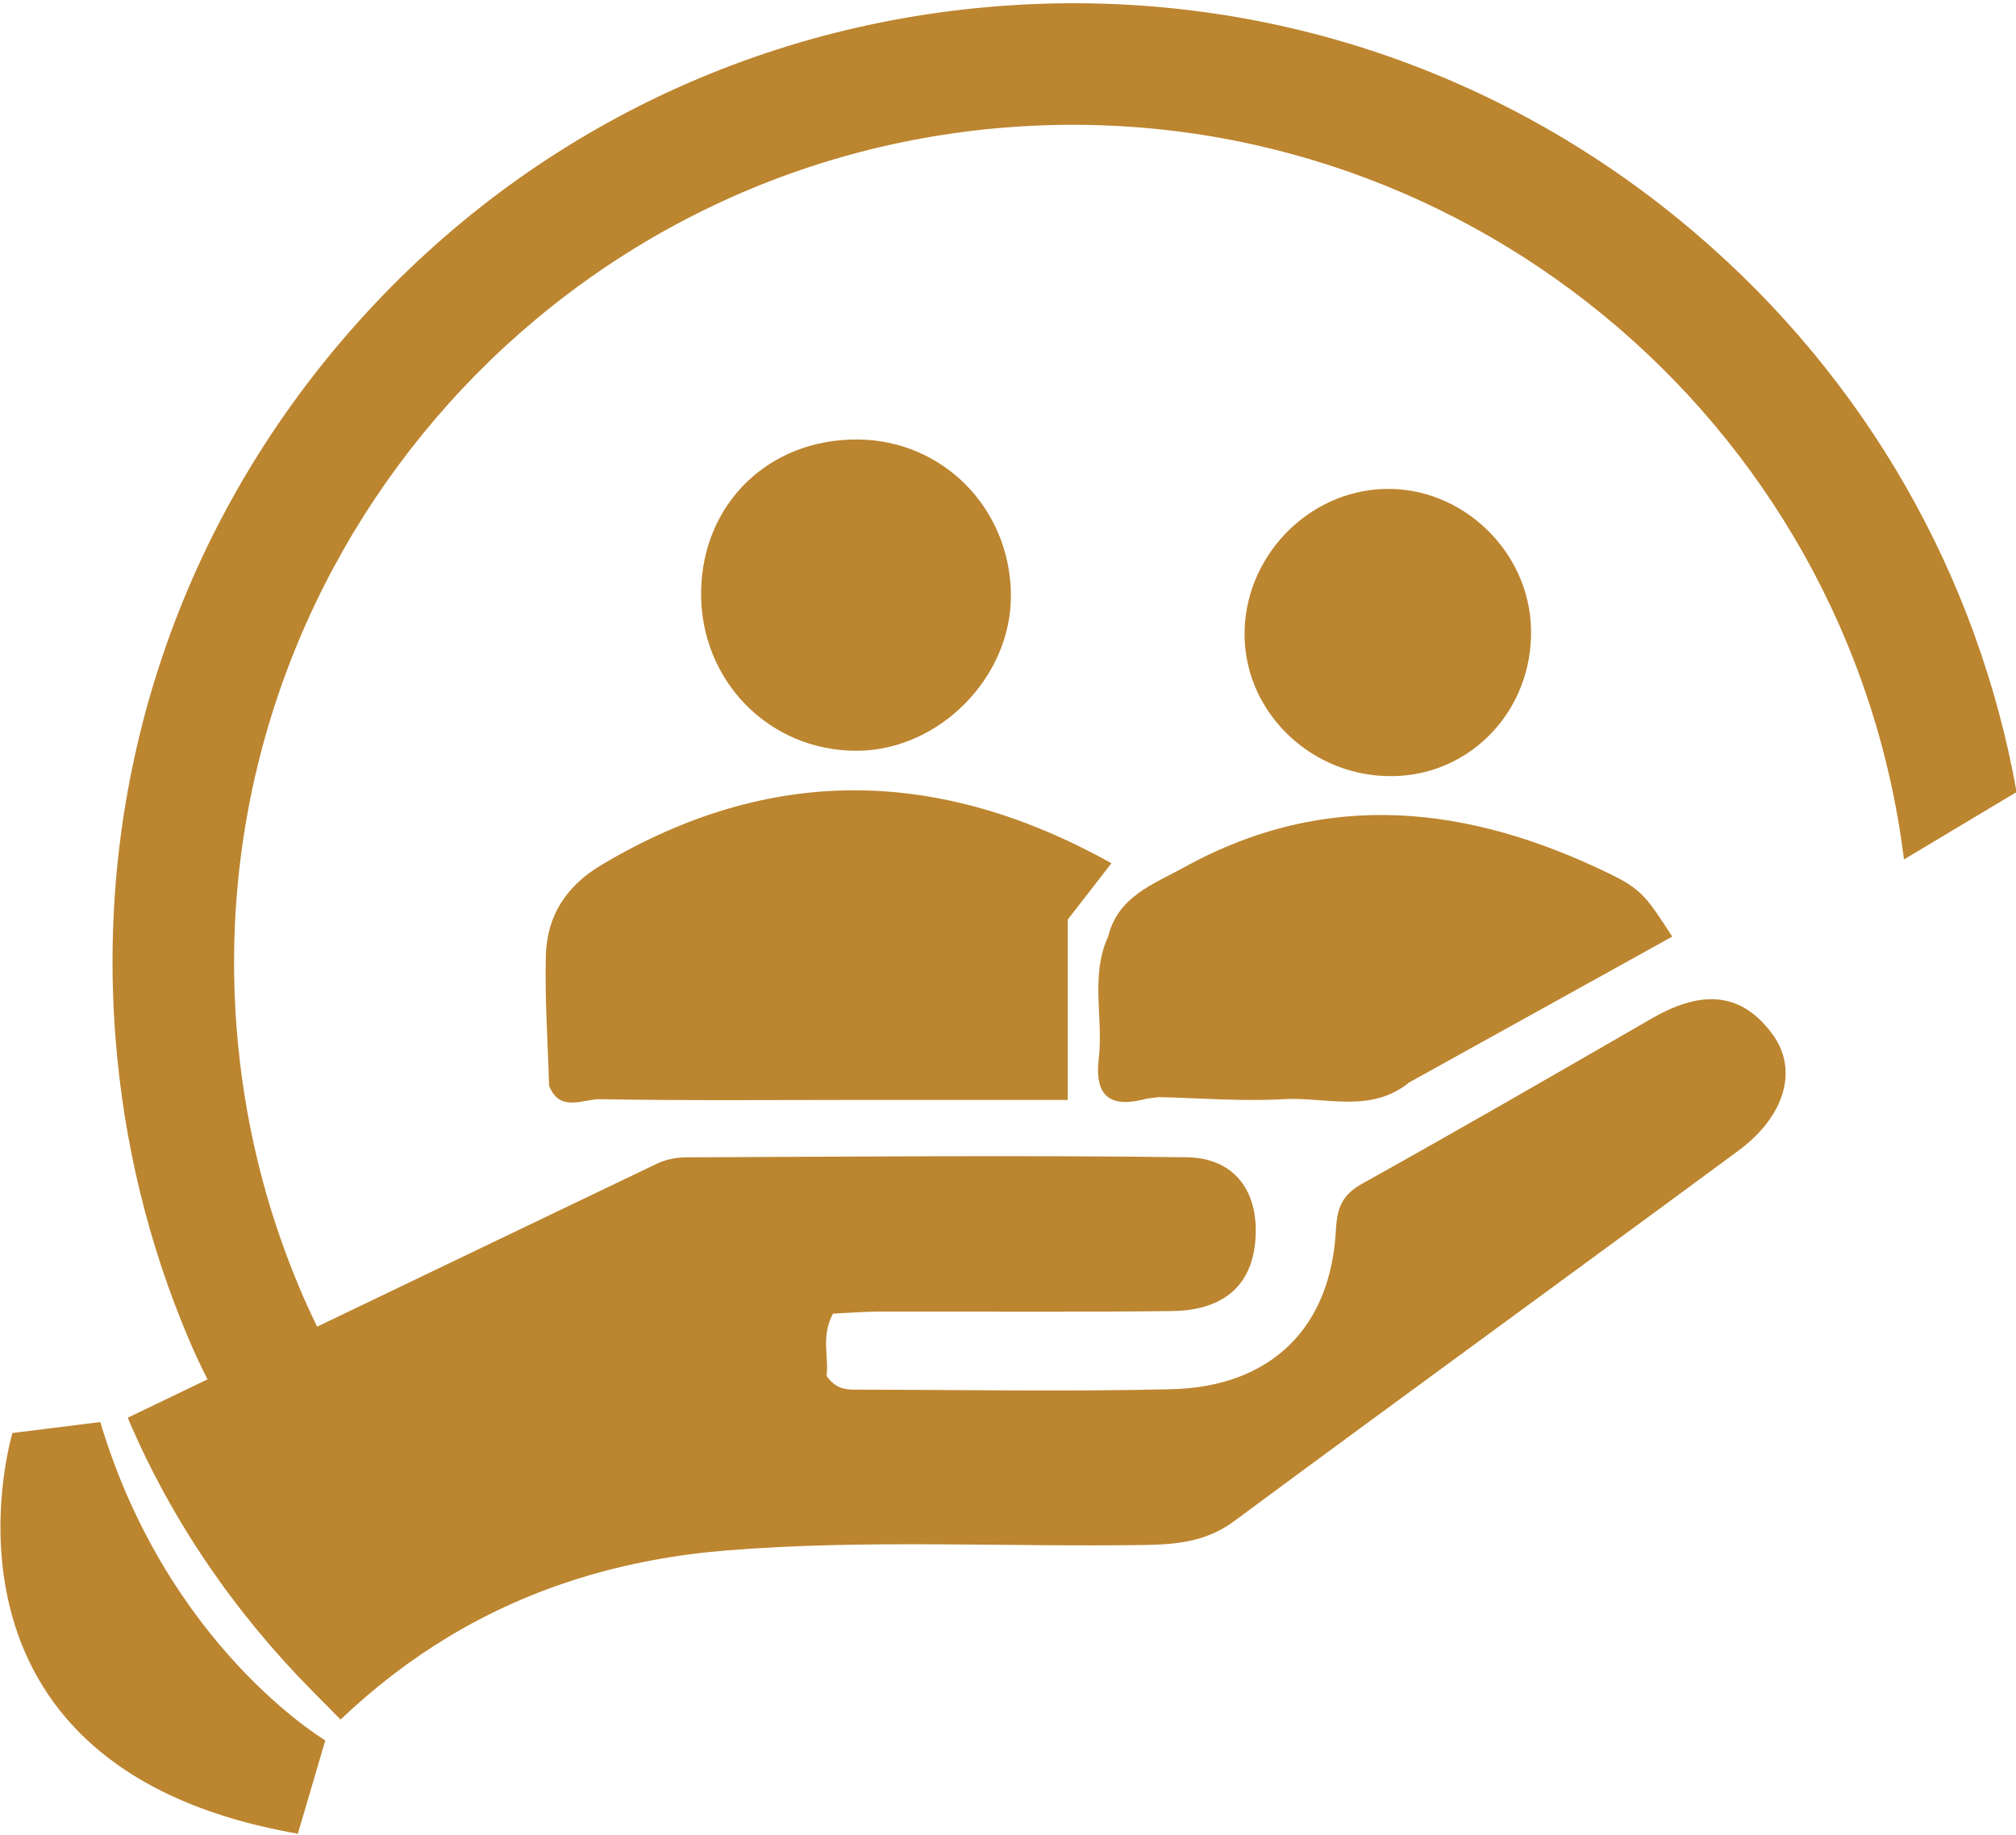 <?xml version="1.0" encoding="UTF-8"?>
<svg id="Layer_2" data-name="Layer 2" xmlns="http://www.w3.org/2000/svg" xmlns:xlink="http://www.w3.org/1999/xlink" viewBox="0 0 794.88 723.4">
  <defs>
    <style>
      .cls-1 {
        fill: none;
      }

      .cls-1, .cls-2 {
        stroke-width: 0px;
      }

      .cls-2 {
        fill: #bc852f;
      }

      .cls-3 {
        clip-path: url(#clippath-1);
      }

      .cls-4 {
        clip-path: url(#clippath);
      }
    </style>
    <clipPath id="clippath">
      <rect class="cls-1" y="560" width="129.33" height="163.4"/>
    </clipPath>
    <clipPath id="clippath-1">
      <rect class="cls-1" x="44" width="750.88" height="678.67"/>
    </clipPath>
  </defs>
  <g id="Layer_1-2" data-name="Layer 1">
    <path class="cls-2" d="m438.22,340.26c-68.21-37.92-134.63-38.91-201.12.72-13.84,8.25-21.44,20.01-21.86,35.55-.47,17.13.77,34.3,1.26,51.45,4.23,10.74,13.46,5.19,20.13,5.31,34.44.62,68.9.29,103.35.29h81v-71.07c5.57-7.18,11.13-14.35,17.24-22.23"/>
    <path class="cls-2" d="m634.74,344.48c-55.49-27.01-111.51-33.69-167.94-2.55-12.06,6.65-25.99,11.44-29.84,27.19-7.21,15.6-1.83,32.17-3.74,48.16-1.84,15.46,5.09,19.6,18.97,15.78,1.58-.2,3.17-.39,4.75-.58,16.36.36,32.78,1.74,49.06.8,16.63-.95,34.5,5.77,49.64-6.61,34.55-19.15,69.11-38.3,103.7-57.47-10.16-15.68-12.13-18.65-24.59-24.71"/>
    <path class="cls-2" d="m338.03,295.94c32.59-.22,61.08-29.36,60.56-61.94-.54-33.97-27.06-60.58-60.55-60.76-34.9-.18-61.04,25.2-61.6,59.8-.57,35.13,26.85,63.14,61.59,62.9"/>
    <path class="cls-2" d="m549.2,305.95c30.99-.48,55.14-26.15,54.47-57.92-.64-30.71-27.08-56.07-57.65-55.3-30.74.78-55.95,27.4-55.3,58.39.64,30.53,27.07,55.31,58.48,54.82"/>
    <g class="cls-4">
      <path class="cls-2" d="m39.54,560.55l-34.62,4.33s-40.03,131.44,112.52,157.95l10.82-36.79s-62.21-36.78-88.72-125.49"/>
    </g>
    <g class="cls-3">
      <path class="cls-2" d="m397.27,50.19c176.5-13.66,331.84,114.67,353.44,288.6l44.41-26.59c-15.35-85.57-59.31-162.62-126.23-219.92C592.11,26.54,494.33-5.37,393.57,2.44c-100.77,7.79-192.46,54.37-258.2,131.14S37.72,308.11,45.53,408.88c3.2,41.61,13.05,81.66,28.89,118.98.08.2.17.39.26.59,2.2,5.18,4.59,10.27,7.14,15.28-10.48,5.04-20.97,10.08-31.45,15.12.1.26.21.51.32.77,17.01,39.93,41.86,76.02,72.38,106.88,3.73,3.78,7.46,7.55,11.21,11.34,13.44-12.79,27.64-23.64,42.56-32.63,33.02-19.89,69.64-30.81,109.72-34.05,54.84-4.42,109.74-1.3,164.61-2.14,12.73-.2,24.45-1.27,35.41-9.38,66.08-48.9,132.62-97.18,198.76-145.99,18.54-13.69,23.83-32.01,13.49-46.03-13.39-18.2-30.06-16.28-47.69-6.08-37.92,21.89-75.83,43.78-114.08,65.07-7.95,4.45-9.86,9.52-10.34,18.34-2.03,38.58-25.69,61.74-64.93,62.67-41.55.99-83.16.2-124.73.17-3.97,0-7.78-.53-11.19-5.46,1.1-7.02-2.33-15.55,2.57-24.51,6.08-.29,12.22-.79,18.36-.82,38.42-.06,76.87.28,115.29-.2,18.7-.22,31.8-8.65,32.96-29.01,1.07-18.76-8.73-31.35-27.07-31.61-65.89-.87-131.78-.22-197.66.03-3.78.03-7.92.87-11.32,2.51-44.69,21.38-89.33,42.82-133.96,64.24-2.54-5.24-4.98-10.54-7.24-15.95-13.26-31.61-21.72-65.82-24.51-101.8C79.22,223.51,215.58,64.26,397.27,50.19"/>
    </g>
  </g>
</svg>